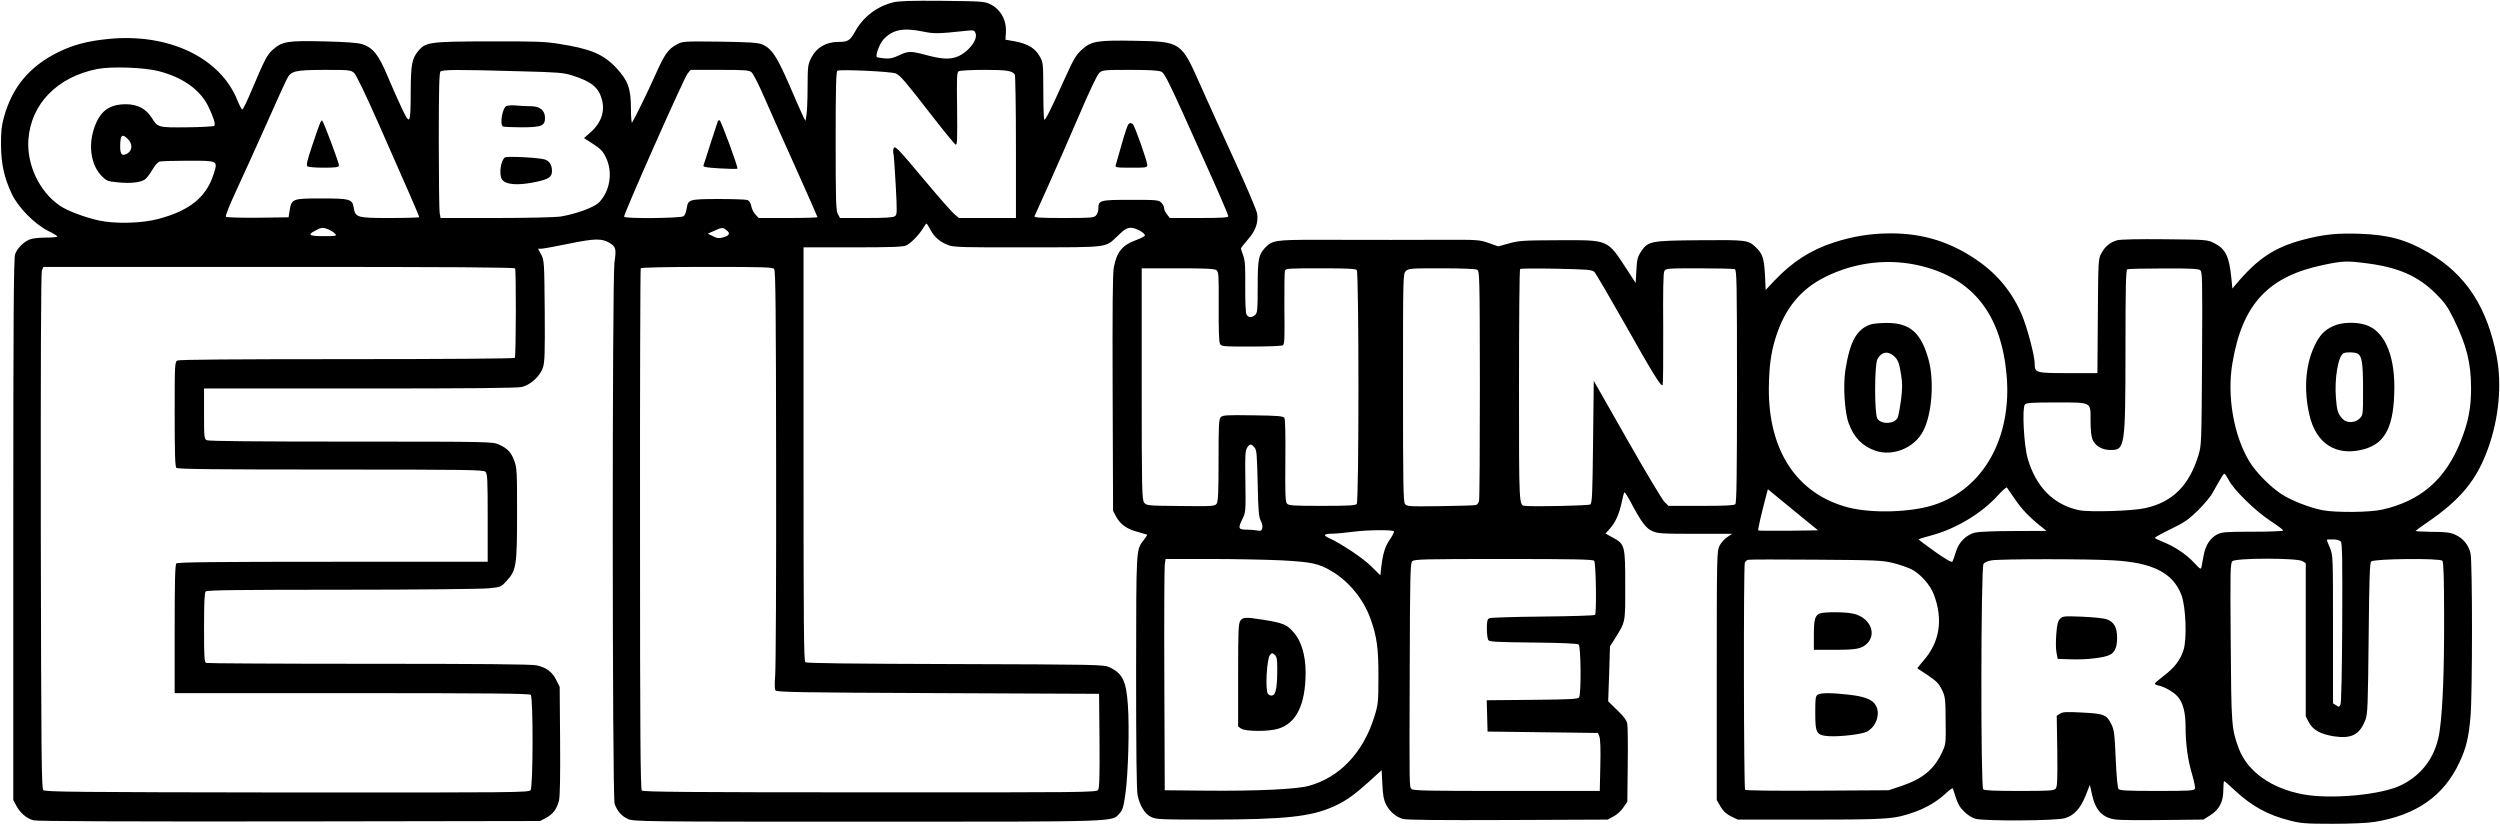 <?xml version="1.0" standalone="no"?>
<!DOCTYPE svg PUBLIC "-//W3C//DTD SVG 20010904//EN"
 "http://www.w3.org/TR/2001/REC-SVG-20010904/DTD/svg10.dtd">
<svg version="1.0" xmlns="http://www.w3.org/2000/svg"
 width="1789pt" height="591pt" viewBox="0 0 1789 591"
 preserveAspectRatio="xMidYMid meet">

<g transform="translate(0,591) scale(0.1,-0.1)"
fill="#000000" stroke="none">
<path d="M6391 5893 c-116 -29 -213 -103 -271 -207 -38 -68 -52 -76 -123 -76
-84 0 -153 -40 -189 -109 -27 -52 -28 -58 -29 -215 0 -88 -4 -179 -8 -201 l-7
-40 -16 30 c-8 17 -53 117 -98 223 -90 209 -130 268 -198 295 -31 12 -94 16
-303 19 -255 3 -265 2 -304 -19 -63 -34 -88 -68 -155 -218 -58 -130 -149 -315
-167 -342 -4 -6 -8 39 -8 100 0 143 -21 201 -105 291 -93 99 -183 137 -415
173 -92 15 -173 18 -491 17 -430 -1 -459 -5 -512 -70 -44 -53 -52 -95 -53
-285 -1 -244 -4 -249 -66 -119 -27 58 -74 163 -103 233 -62 147 -102 196 -178
221 -33 10 -115 16 -274 20 -258 6 -297 0 -363 -57 -43 -37 -59 -68 -153 -290
-32 -76 -62 -139 -68 -140 -5 -1 -21 30 -36 67 -123 305 -494 481 -925 437
-150 -15 -250 -42 -358 -95 -203 -101 -326 -247 -386 -461 -18 -64 -22 -104
-22 -200 1 -139 23 -237 78 -354 46 -96 159 -211 257 -262 38 -18 68 -37 68
-41 0 -5 -35 -8 -79 -8 -43 0 -93 -5 -112 -11 -45 -15 -96 -64 -111 -108 -10
-29 -13 -433 -13 -1971 l0 -1935 22 -41 c28 -52 73 -91 123 -104 26 -7 614 -9
1832 -8 l1793 3 42 22 c50 27 78 64 93 124 7 29 10 170 8 429 l-3 385 -25 50
c-29 58 -71 89 -141 104 -34 8 -417 11 -1199 11 -631 0 -1155 3 -1164 6 -14 5
-16 37 -16 253 0 179 3 250 12 259 9 9 239 12 972 12 529 0 1002 5 1051 10 90
9 90 9 131 54 69 75 74 110 74 484 0 297 -1 325 -20 375 -23 62 -48 88 -110
116 -44 20 -60 21 -1058 21 -679 0 -1020 3 -1033 10 -18 10 -19 23 -19 190 l0
180 1116 0 c788 0 1128 3 1159 11 63 16 129 77 150 138 13 42 15 99 13 407 -3
349 -4 360 -25 402 l-23 42 22 0 c12 0 101 16 198 36 190 39 238 39 295 4 42
-26 46 -42 32 -137 -17 -124 -16 -3826 1 -3875 19 -53 50 -88 96 -109 39 -18
107 -19 1706 -19 1832 0 1755 -2 1811 59 22 23 29 46 42 137 20 141 30 473 18
640 -12 174 -39 227 -136 271 -38 17 -105 18 -1099 21 -752 2 -1063 6 -1073
13 -11 9 -13 274 -13 1490 l0 1479 350 0 c271 0 358 3 383 13 34 15 92 74 123
125 10 18 21 32 24 32 3 0 16 -21 29 -46 29 -53 69 -87 132 -110 38 -13 112
-15 568 -14 592 1 546 -5 643 86 46 44 63 54 91 54 35 0 101 -37 100 -55 -1
-5 -26 -19 -56 -30 -106 -38 -145 -85 -167 -200 -8 -43 -10 -299 -8 -900 l3
-840 22 -42 c31 -56 75 -88 153 -109 36 -10 67 -19 69 -20 1 -2 -9 -19 -24
-38 -56 -73 -54 -44 -55 -943 0 -568 3 -849 11 -885 16 -75 51 -132 96 -154
35 -18 66 -19 433 -19 528 1 712 21 874 94 86 39 143 79 252 177 l91 83 5
-102 c4 -78 10 -112 26 -143 26 -51 71 -90 120 -104 25 -8 261 -10 752 -8
l715 3 42 23 c24 12 55 41 70 64 l28 41 3 261 c2 144 0 277 -3 296 -5 26 -24
52 -72 98 l-65 63 7 197 6 197 32 50 c81 130 77 112 77 384 0 288 -2 297 -89
344 l-52 29 32 36 c40 45 66 104 84 188 7 36 16 68 19 71 2 3 22 -27 43 -66
79 -149 111 -191 156 -211 38 -18 67 -20 307 -20 l265 0 -36 -24 c-20 -14 -45
-42 -55 -63 -18 -36 -19 -75 -19 -928 l0 -890 27 -47 c20 -33 41 -53 75 -70
l48 -23 520 0 c566 0 602 3 750 56 88 32 161 77 225 137 23 22 43 35 45 29 33
-108 42 -126 79 -163 24 -25 57 -46 81 -53 65 -18 579 -15 642 4 66 20 111 70
149 165 l29 74 16 -73 c26 -113 76 -164 172 -176 29 -4 181 -5 338 -3 l286 3
48 30 c66 41 95 97 95 182 0 34 3 63 6 63 4 0 37 -29 74 -64 122 -114 237
-178 397 -218 77 -20 114 -23 303 -23 131 0 248 5 300 13 300 48 498 186 610
427 48 102 67 180 79 330 14 159 14 1106 0 1165 -14 61 -53 108 -108 133 -38
17 -68 21 -168 21 -66 1 -119 4 -117 7 2 3 38 30 81 59 242 165 357 305 439
535 76 213 98 451 61 650 -68 357 -221 592 -490 748 -160 93 -286 127 -489
134 -162 6 -261 -4 -405 -42 -205 -54 -327 -134 -483 -320 l-25 -30 -8 80
c-15 151 -42 205 -122 245 -50 25 -53 25 -352 28 -192 2 -315 -1 -341 -7 -52
-14 -88 -44 -115 -94 -22 -41 -22 -50 -25 -449 l-3 -408 -209 0 c-235 0 -240
2 -240 70 0 54 -52 251 -90 343 -66 158 -169 287 -312 388 -194 136 -392 199
-627 199 -144 0 -273 -21 -411 -66 -167 -55 -294 -138 -421 -271 l-64 -68 -5
110 c-7 118 -17 150 -67 197 -53 50 -65 52 -398 49 -356 -3 -371 -6 -422 -82
-24 -36 -29 -55 -33 -133 l-5 -91 -62 95 c-143 219 -127 212 -487 211 -256 -1
-288 -3 -358 -23 l-76 -21 -69 24 c-66 23 -77 24 -333 23 -266 -1 -411 -1
-900 0 -292 0 -317 -4 -367 -57 -47 -50 -53 -82 -53 -282 0 -164 -2 -184 -18
-198 -25 -23 -49 -21 -62 3 -6 12 -10 88 -9 197 1 142 -1 187 -14 223 -9 25
-17 48 -17 52 0 4 22 32 49 63 56 63 77 123 67 187 -4 24 -77 196 -163 383
-86 187 -196 430 -245 540 -135 306 -138 307 -464 313 -273 5 -314 -2 -382
-63 -42 -38 -58 -65 -127 -217 -101 -225 -135 -291 -143 -284 -3 4 -6 98 -6
209 -1 200 -1 202 -28 247 -32 56 -85 87 -175 104 l-68 12 3 47 c7 90 -36 170
-112 207 -42 20 -61 21 -344 24 -221 2 -313 -1 -351 -11z m215 -209 c79 -16
103 -16 293 4 71 8 73 7 82 -16 19 -49 -59 -144 -140 -171 -52 -17 -107 -13
-209 14 -117 31 -130 31 -199 -1 -43 -21 -65 -25 -104 -22 -27 3 -51 7 -54 9
-12 13 20 98 48 128 67 70 140 84 283 55z m-5471 -283 c171 -44 294 -131 353
-247 38 -77 56 -134 46 -144 -5 -5 -92 -10 -194 -11 -208 -2 -211 -2 -254 68
-41 65 -103 97 -185 97 -124 0 -191 -53 -231 -183 -39 -124 -15 -258 59 -332
34 -34 42 -37 115 -44 89 -9 160 -1 192 20 12 8 36 39 53 68 19 33 40 57 54
61 12 3 104 6 204 6 214 0 212 1 183 -92 -52 -168 -171 -265 -398 -325 -120
-32 -313 -36 -428 -10 -102 23 -226 70 -277 106 -145 99 -236 292 -224 471 18
256 206 449 492 506 100 20 335 12 440 -15z m1399 -13 c16 -15 81 -150 184
-383 200 -452 282 -641 282 -649 0 -3 -94 -6 -209 -6 -237 0 -248 3 -260 75
-10 60 -27 65 -232 65 -206 0 -213 -3 -226 -85 l-8 -50 -220 -3 c-127 -1 -223
2 -228 7 -6 6 25 82 81 203 49 106 145 317 212 468 67 151 131 292 142 313 30
60 55 66 270 67 180 0 188 -1 212 -22z m1186 12 c274 -7 312 -10 375 -30 136
-43 187 -84 211 -168 26 -89 -4 -175 -87 -245 l-40 -35 65 -42 c54 -35 71 -53
92 -97 51 -103 30 -240 -49 -321 -35 -36 -163 -83 -278 -102 -36 -5 -236 -10
-460 -10 l-396 0 -7 38 c-3 20 -6 253 -6 518 0 360 3 483 12 492 14 14 121 15
568 2z m1658 -7 c12 -10 55 -94 95 -188 41 -93 142 -322 226 -507 83 -185 151
-339 151 -342 0 -3 -95 -6 -210 -6 l-211 0 -23 25 c-13 14 -27 41 -30 61 -5
23 -14 38 -29 43 -12 4 -106 7 -209 7 -210 -1 -214 -2 -225 -72 -3 -21 -12
-45 -21 -51 -19 -15 -417 -19 -426 -4 -7 11 426 988 454 1024 l22 27 208 0
c183 0 210 -2 228 -17z m1033 -9 c34 -17 66 -54 254 -297 88 -113 166 -209
174 -212 11 -4 12 39 10 255 -3 224 -2 262 11 270 8 5 91 10 183 10 163 0 200
-6 219 -34 4 -6 8 -239 8 -518 l0 -508 -204 0 -204 0 -33 28 c-18 15 -108 117
-200 227 -91 110 -180 213 -197 229 -27 25 -32 27 -38 13 -3 -10 -4 -27 0 -40
3 -12 10 -115 16 -227 10 -191 10 -205 -6 -217 -13 -10 -69 -13 -206 -13
l-187 0 -16 30 c-13 25 -15 100 -15 524 0 386 3 496 13 500 25 11 391 -6 418
-20z m1899 13 c27 -14 48 -56 321 -666 88 -195 159 -360 159 -368 0 -10 -42
-13 -209 -13 l-210 0 -20 26 c-12 15 -21 35 -21 45 0 11 -9 28 -20 39 -19 19
-33 20 -219 20 -221 0 -231 -3 -231 -62 0 -17 -7 -40 -17 -50 -15 -16 -35 -18
-231 -18 -167 0 -213 3 -209 13 3 6 48 107 100 222 52 116 150 339 217 495 76
179 131 293 146 308 24 21 32 22 222 22 138 0 204 -4 222 -13z m-7395 -482
c34 -33 33 -79 0 -101 -39 -25 -55 -12 -55 45 0 85 13 98 55 56z m1438 -648
c18 -8 38 -21 46 -30 12 -16 6 -17 -84 -17 -106 0 -118 10 -54 42 41 22 50 22
92 5z m2847 -5 c28 -23 20 -38 -27 -51 -29 -8 -42 -7 -72 9 l-36 18 45 20 c57
26 63 26 90 4z m8555 -257 c367 -93 565 -347 604 -776 41 -448 -164 -817 -519
-932 -165 -54 -446 -62 -615 -18 -367 96 -573 408 -567 861 2 150 15 247 49
355 65 208 180 348 358 435 217 107 461 133 690 75z m3188 20 c221 -29 361
-91 486 -215 65 -64 86 -94 129 -181 93 -189 125 -316 125 -499 0 -140 -20
-241 -73 -375 -110 -276 -285 -429 -564 -492 -88 -20 -334 -22 -426 -4 -93 18
-225 70 -295 116 -80 52 -182 156 -228 232 -112 184 -162 469 -122 703 70 422
255 622 651 704 142 30 169 30 317 11z m-13257 -36 c8 -14 7 -626 -2 -640 -3
-5 -486 -9 -1200 -9 -805 0 -1202 -3 -1215 -10 -18 -10 -19 -25 -19 -383 0
-277 3 -376 12 -385 9 -9 268 -12 1104 -12 980 0 1094 -2 1108 -16 14 -13 16
-57 16 -330 l0 -314 -1108 0 c-848 0 -1111 -3 -1120 -12 -9 -9 -12 -127 -12
-470 l0 -458 1268 0 c973 0 1271 -3 1280 -12 18 -18 17 -657 -1 -682 -13 -17
-87 -18 -1743 -17 -1516 2 -1731 4 -1744 17 -13 13 -15 235 -18 1853 -1 1188
1 1848 8 1865 l10 26 1684 0 c1243 0 1687 -3 1692 -11z m1854 -4 c10 -12 13
-302 14 -1418 1 -771 -2 -1442 -7 -1492 -4 -56 -4 -96 2 -105 9 -13 153 -16
1163 -20 l1153 -5 3 -335 c2 -260 -1 -340 -10 -353 -13 -17 -103 -18 -1633
-17 -1279 0 -1622 3 -1632 13 -10 10 -13 401 -13 1870 -1 1022 2 1862 5 1867
4 6 180 10 474 10 408 0 470 -2 481 -15z m3164 -8 c17 -13 18 -32 17 -260 -1
-162 2 -253 9 -267 10 -19 20 -20 223 -20 117 0 219 4 227 9 12 8 14 50 11
263 -1 139 1 261 4 271 7 16 28 17 255 17 193 0 250 -3 259 -13 16 -20 16
-1653 0 -1673 -9 -11 -57 -14 -249 -14 -209 0 -239 2 -251 17 -11 13 -13 72
-11 307 2 182 -1 297 -7 306 -9 12 -48 16 -224 18 -187 3 -217 1 -231 -13 -14
-14 -16 -52 -16 -309 0 -232 -3 -296 -14 -311 -13 -17 -29 -19 -257 -16 -238
2 -244 3 -261 24 -16 20 -18 81 -18 850 l0 827 258 0 c199 0 262 -3 276 -13z
m1866 3 c18 -10 19 -38 20 -820 0 -445 -2 -821 -6 -835 -3 -13 -13 -26 -22
-29 -10 -3 -124 -6 -255 -8 -226 -3 -239 -2 -253 16 -12 17 -14 145 -14 833 0
800 0 813 20 833 19 19 33 20 256 20 139 0 243 -4 254 -10z m840 -17 c10 -10
107 -176 217 -370 200 -355 259 -451 271 -439 3 4 5 184 4 401 -2 269 0 401 8
415 10 19 20 20 250 20 131 0 245 -3 254 -6 14 -6 16 -89 16 -838 0 -634 -3
-835 -12 -844 -9 -9 -77 -12 -245 -12 l-233 0 -29 28 c-15 15 -136 216 -267
447 l-239 420 -5 -438 c-4 -374 -7 -439 -20 -447 -12 -8 -399 -17 -465 -10
-46 4 -45 -13 -45 860 0 455 3 830 8 835 4 4 121 5 261 2 229 -5 255 -7 271
-24z m4334 14 c16 -12 17 -52 14 -632 -4 -608 -4 -621 -26 -693 -66 -216 -185
-335 -380 -378 -90 -21 -400 -30 -473 -15 -183 38 -310 166 -369 371 -27 93
-41 360 -20 385 10 13 47 15 223 15 260 0 247 7 247 -132 0 -63 5 -111 14
-133 19 -46 69 -75 127 -75 106 0 108 12 109 727 0 439 3 562 13 566 6 3 123
6 258 6 184 1 250 -2 263 -12z m-6768 -1268 c17 -19 19 -43 24 -258 4 -197 8
-241 22 -267 10 -18 14 -41 11 -53 -5 -19 -11 -22 -36 -17 -16 3 -51 6 -78 6
-58 0 -61 9 -27 79 22 44 23 55 20 264 -3 187 -1 222 12 243 20 29 28 30 52 3z
m6974 -236 c37 -71 190 -220 298 -291 51 -33 92 -64 90 -69 -2 -4 -100 -8
-218 -8 -191 0 -219 -2 -253 -19 -50 -25 -85 -78 -98 -152 -6 -32 -13 -69 -15
-81 -4 -20 -9 -17 -52 29 -56 61 -142 118 -223 150 -32 13 -59 26 -59 29 0 4
52 33 116 64 99 48 128 69 194 134 42 42 89 97 103 124 67 119 78 137 85 137
4 0 18 -21 32 -47z m-1531 -135 c51 -74 101 -127 186 -195 l40 -32 -233 -1
c-141 0 -251 -5 -279 -11 -64 -17 -117 -70 -137 -139 -9 -30 -20 -61 -24 -68
-6 -9 -40 11 -125 70 -64 46 -117 85 -117 88 0 3 39 15 88 28 173 45 362 157
479 287 32 35 61 60 64 57 3 -4 29 -42 58 -84z m-1620 -226 c-117 -1 -214 0
-217 2 -4 5 22 119 59 258 l10 37 179 -147 180 -147 -211 -3z m-2824 -4 c4 -3
-9 -29 -28 -57 -36 -51 -51 -103 -63 -202 l-6 -56 -67 66 c-60 59 -215 162
-303 202 -42 19 -34 29 25 30 28 0 97 7 152 14 98 13 278 15 290 3z m6776 -74
c10 -12 12 -128 10 -582 -2 -350 -6 -574 -13 -585 -8 -17 -12 -17 -31 -4 l-22
14 0 529 c0 526 0 529 -22 584 -13 30 -23 56 -23 58 0 1 20 2 44 2 27 0 48 -6
57 -16z m-7576 -134 c212 -12 261 -22 354 -77 123 -73 226 -198 277 -337 47
-129 59 -217 58 -421 0 -178 -2 -196 -28 -280 -79 -259 -250 -440 -472 -499
-87 -24 -376 -37 -724 -34 l-305 3 -3 785 c-2 432 0 804 3 828 l6 42 322 0
c177 0 408 -5 512 -10z m2233 -3 c13 -16 18 -375 6 -387 -5 -5 -173 -10 -374
-12 -201 -2 -373 -7 -382 -12 -15 -7 -18 -21 -18 -75 0 -36 5 -73 10 -81 8
-13 57 -15 322 -18 205 -2 316 -7 325 -14 16 -13 19 -354 3 -378 -8 -13 -59
-15 -335 -18 l-326 -3 3 -112 3 -112 395 -5 395 -5 10 -25 c7 -16 10 -93 7
-207 l-4 -183 -668 0 c-563 0 -669 2 -679 14 -16 19 -16 -11 -13 853 2 677 4
763 18 777 14 14 87 16 653 16 510 0 641 -3 649 -13z m2140 -16 c45 -11 104
-32 131 -45 63 -32 135 -113 160 -181 67 -179 42 -340 -75 -473 -25 -29 -45
-54 -43 -55 2 -1 36 -24 76 -50 59 -40 77 -58 99 -102 24 -51 26 -63 27 -222
2 -163 1 -170 -25 -225 -57 -123 -138 -190 -287 -241 l-96 -32 -509 -3 c-296
-2 -513 1 -518 6 -10 10 -12 1601 -2 1626 3 8 13 17 22 20 10 3 229 3 487 1
435 -3 476 -5 553 -24z m1577 19 c281 -16 425 -90 485 -247 32 -82 41 -317 15
-395 -23 -72 -65 -127 -141 -184 -35 -27 -64 -52 -64 -56 0 -4 12 -11 28 -14
46 -11 103 -44 134 -77 39 -43 58 -114 58 -217 0 -122 16 -241 47 -342 14 -47
23 -94 20 -102 -6 -14 -39 -16 -270 -16 -218 0 -267 3 -277 14 -7 10 -14 86
-20 215 -7 176 -11 206 -30 246 -34 71 -53 78 -209 86 -113 6 -140 5 -159 -8
l-24 -15 4 -252 c2 -204 0 -256 -11 -269 -12 -15 -43 -17 -260 -17 -179 0
-250 3 -259 12 -19 19 -17 1587 2 1613 7 10 32 21 57 25 64 11 699 11 874 0z
m1353 -6 l22 -15 0 -548 0 -548 23 -43 c28 -54 84 -84 178 -99 126 -19 185 11
226 118 16 41 18 102 23 583 4 421 8 540 18 550 20 20 494 25 510 5 8 -10 12
-126 12 -403 1 -379 -9 -646 -31 -809 -24 -180 -118 -315 -275 -393 -139 -70
-505 -104 -705 -66 -228 43 -396 164 -458 327 -52 141 -54 163 -58 763 -4 510
-3 563 12 578 24 24 469 24 503 0z"/>
<path d="M2292 5033 c-5 -10 -31 -83 -57 -162 -39 -116 -45 -145 -34 -152 8
-5 60 -9 117 -9 77 0 104 3 108 14 4 10 -108 311 -121 324 -2 2 -8 -5 -13 -15z"/>
<path d="M3624 5151 c-29 -13 -49 -130 -25 -146 6 -3 65 -6 131 -6 145 0 170
10 170 67 0 54 -36 84 -102 84 -29 0 -75 2 -103 5 -27 3 -59 1 -71 -4z"/>
<path d="M3613 4783 c-29 -20 -43 -115 -23 -153 23 -43 115 -50 249 -21 88 19
111 35 111 77 0 43 -18 72 -52 83 -43 13 -269 25 -285 14z"/>
<path d="M5137 5043 c-2 -5 -25 -74 -51 -155 -25 -81 -49 -154 -52 -161 -4
-12 18 -16 116 -22 67 -4 124 -5 127 -2 7 7 -118 347 -128 347 -4 0 -10 -3
-12 -7z"/>
<path d="M8073 5018 c-5 -7 -27 -71 -47 -143 -20 -71 -40 -138 -42 -147 -5
-16 5 -18 110 -18 108 0 116 1 116 19 0 27 -91 285 -104 293 -15 11 -22 10
-33 -4z"/>
<path d="M13385 3588 c-99 -35 -146 -119 -179 -323 -18 -113 -6 -308 24 -386
38 -101 96 -161 189 -194 127 -44 283 20 345 144 61 119 78 352 38 503 -53
197 -134 268 -302 267 -47 0 -98 -5 -115 -11z m168 -226 c29 -26 38 -49 51
-132 10 -63 10 -97 0 -181 -8 -57 -18 -114 -24 -127 -20 -46 -115 -52 -145 -9
-22 31 -22 385 0 427 27 52 75 61 118 22z"/>
<path d="M16695 3576 c-64 -30 -97 -65 -135 -147 -62 -133 -75 -311 -34 -487
47 -208 193 -300 389 -247 157 42 218 167 219 445 0 238 -74 401 -202 444 -70
24 -177 21 -237 -8z m175 -196 c32 -17 40 -67 40 -257 0 -182 0 -184 -25 -208
-32 -33 -93 -34 -122 -2 -33 36 -40 58 -47 147 -12 143 17 308 56 323 22 9 79
7 98 -3z"/>
<path d="M8876 1468 c-14 -19 -16 -73 -16 -390 l0 -367 22 -15 c30 -21 195
-22 264 -1 131 39 196 172 197 401 0 126 -31 229 -89 293 -48 53 -71 62 -214
86 -127 20 -146 19 -164 -7z m264 -342 c0 -131 -9 -184 -33 -192 -14 -4 -25 0
-34 12 -20 27 -8 251 15 277 14 16 16 16 34 1 15 -14 18 -32 18 -98z"/>
<path d="M13023 1520 c-35 -14 -43 -42 -43 -154 l0 -106 149 0 c155 0 190 7
229 42 77 73 23 191 -98 217 -60 13 -206 13 -237 1z"/>
<path d="M13008 939 c-16 -9 -18 -26 -18 -128 0 -149 8 -162 96 -169 79 -5
236 13 273 32 66 35 98 124 66 185 -22 44 -78 67 -197 80 -120 14 -198 14
-220 0z"/>
<path d="M14742 1482 c-16 -16 -22 -39 -27 -108 -4 -48 -4 -108 1 -133 l9 -46
95 -3 c110 -4 238 11 278 32 37 19 52 55 52 124 0 73 -23 113 -76 131 -21 7
-100 15 -175 18 -128 5 -138 4 -157 -15z"/>
</g>
</svg>
